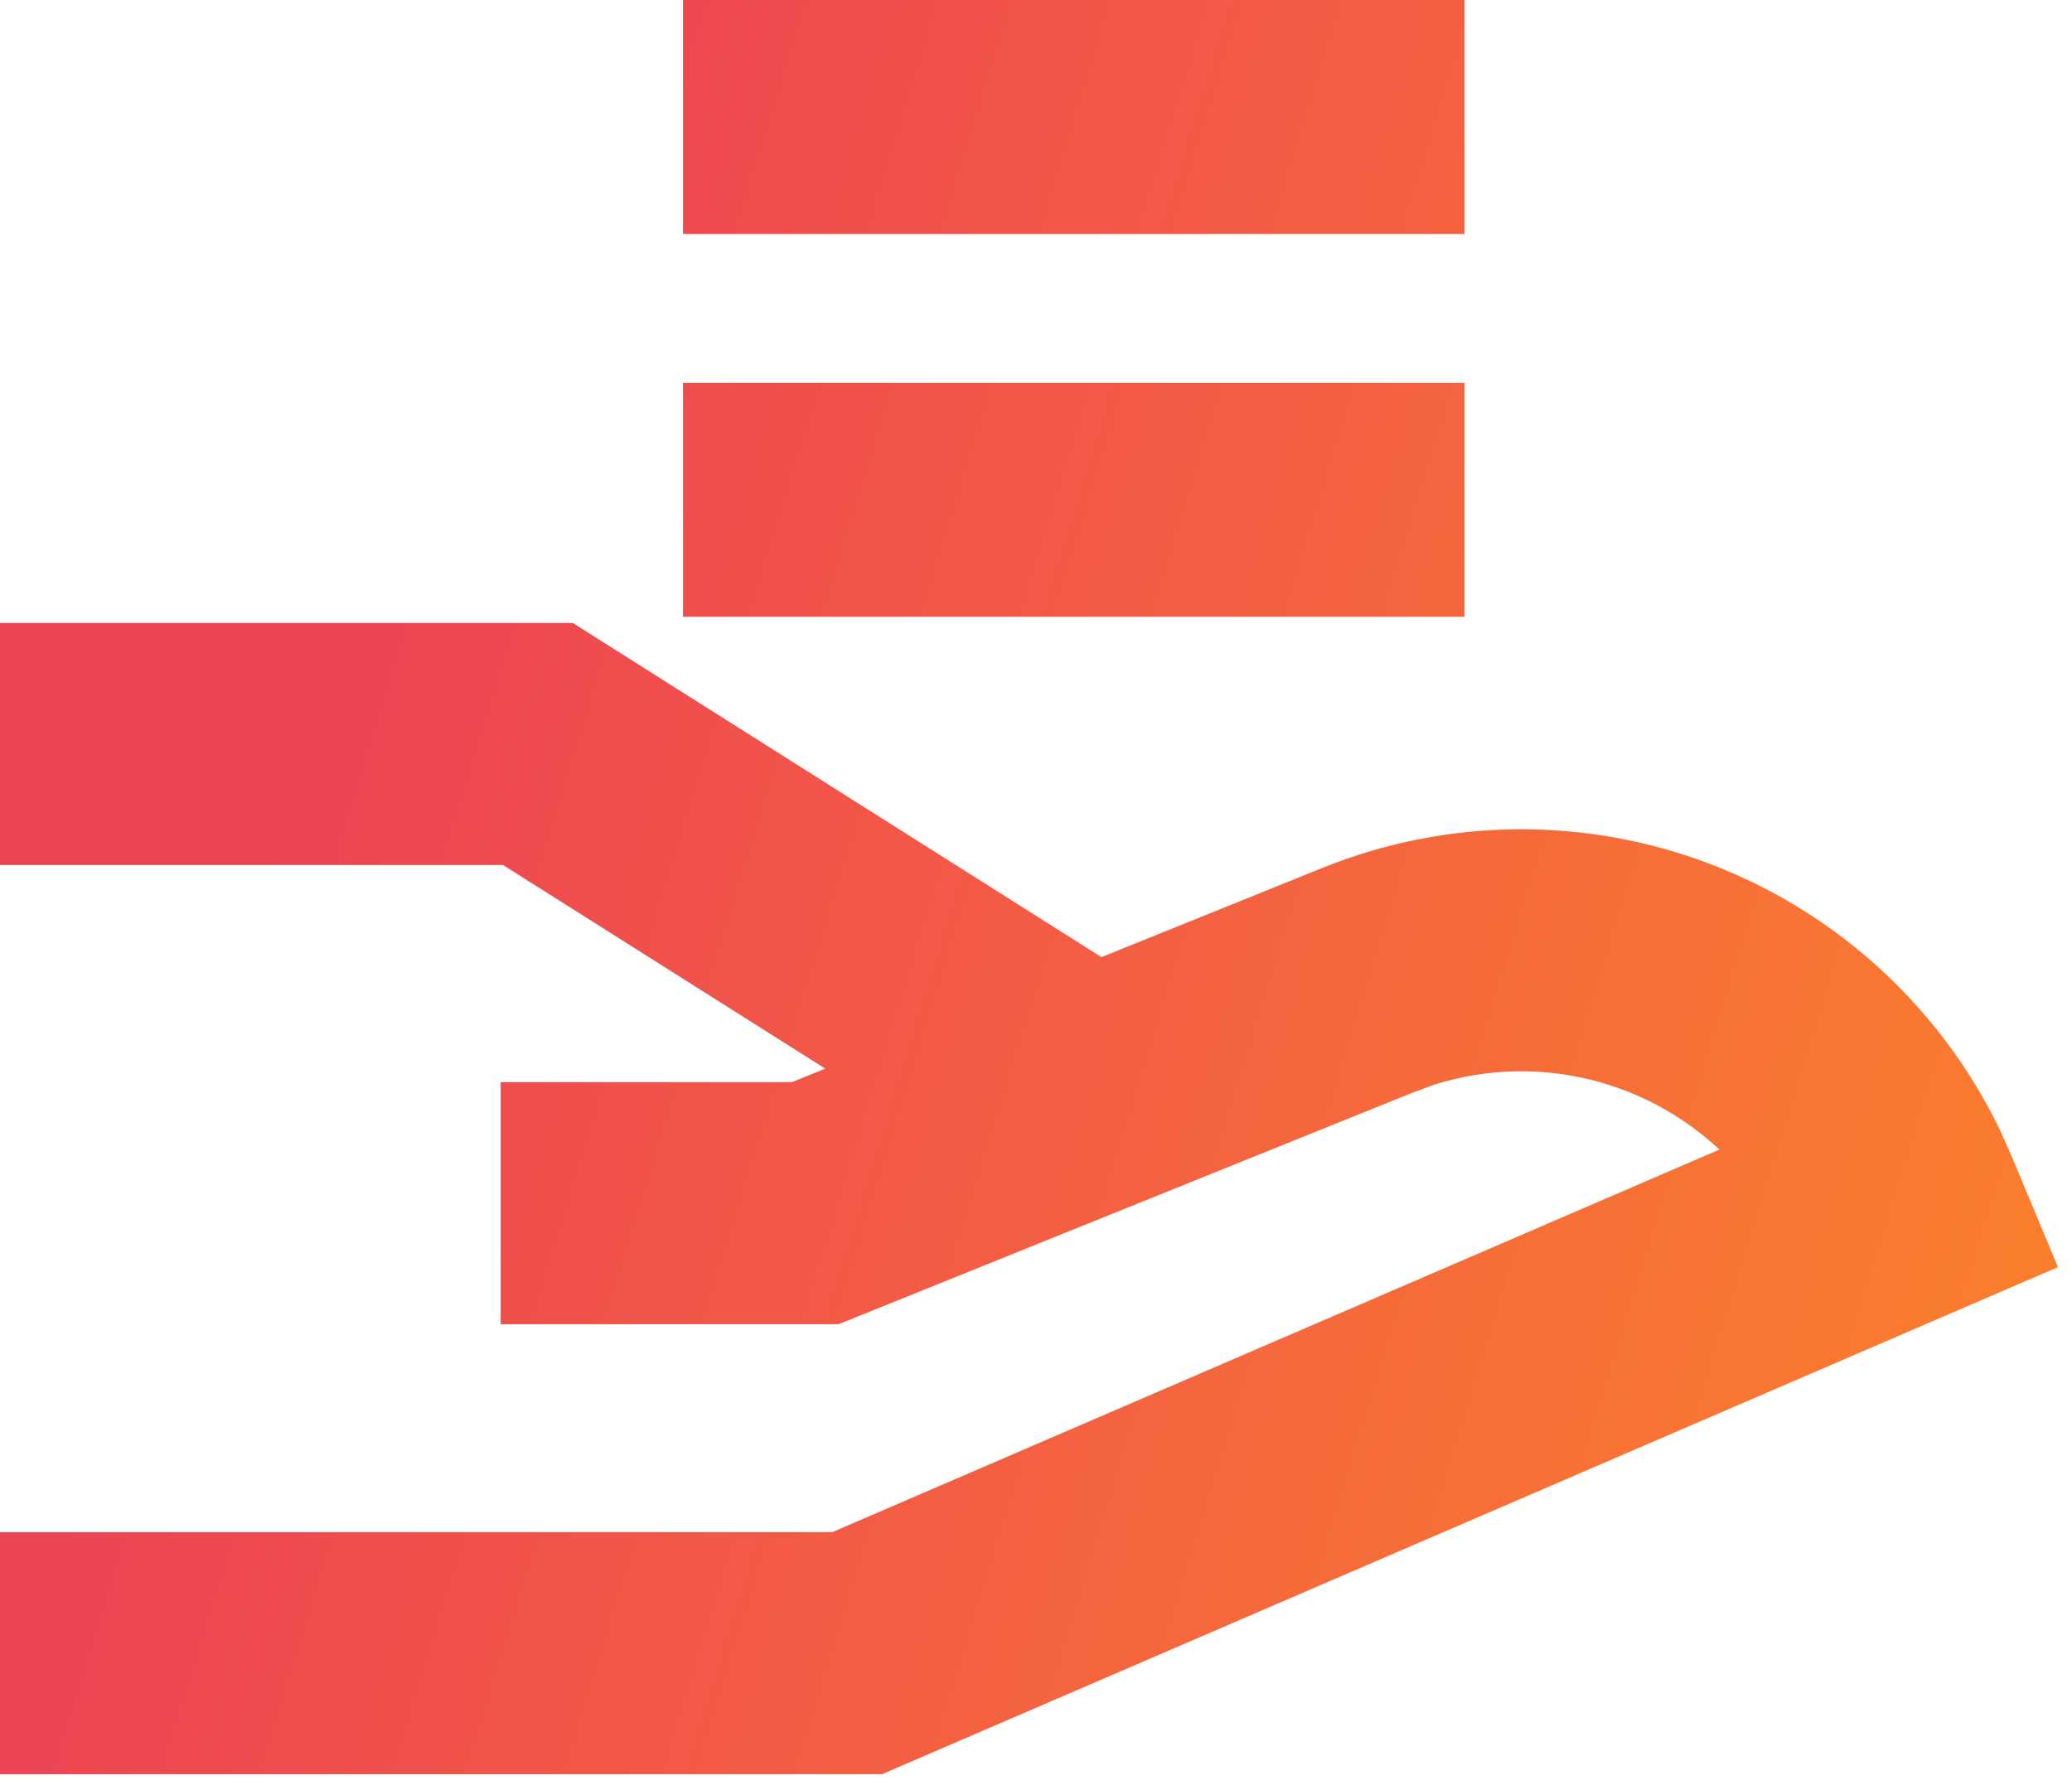 <svg width="103" height="89" viewBox="0 0 103 89" fill="none" xmlns="http://www.w3.org/2000/svg">
<path d="M28.184 31.971L54.653 48.704L66.118 44.075C72.099 41.66 78.771 41.611 84.786 43.939C90.801 46.267 95.709 50.798 98.52 56.615L99.084 57.884L101 62.47L43.638 87.207H1V77.174H41.579L87.197 57.497C85.226 55.257 82.651 53.638 79.782 52.833C76.913 52.028 73.873 52.072 71.029 52.961L69.856 53.391L41.493 64.835H25.889V54.802H39.556L43.209 53.326L25.296 42.004H1V31.971H28.184V31.971ZM71.801 20.033V29.664H34.953V20.033H71.801V20.033ZM71.801 1V10.631H34.953V1H71.801V1Z" fill="url(#paint0_linear)" stroke="url(#paint1_linear)" stroke-width="2"/>
<defs>
<linearGradient id="paint0_linear" x1="1" y1="1" x2="116.593" y2="36.653" gradientUnits="userSpaceOnUse">
<stop offset="0.198" stop-color="#ED4454"/>
<stop offset="1" stop-color="#FB822A"/>
</linearGradient>
<linearGradient id="paint1_linear" x1="1" y1="1" x2="116.593" y2="36.653" gradientUnits="userSpaceOnUse">
<stop offset="0.198" stop-color="#ED4454"/>
<stop offset="1" stop-color="#FB822A"/>
</linearGradient>
</defs>
</svg>
